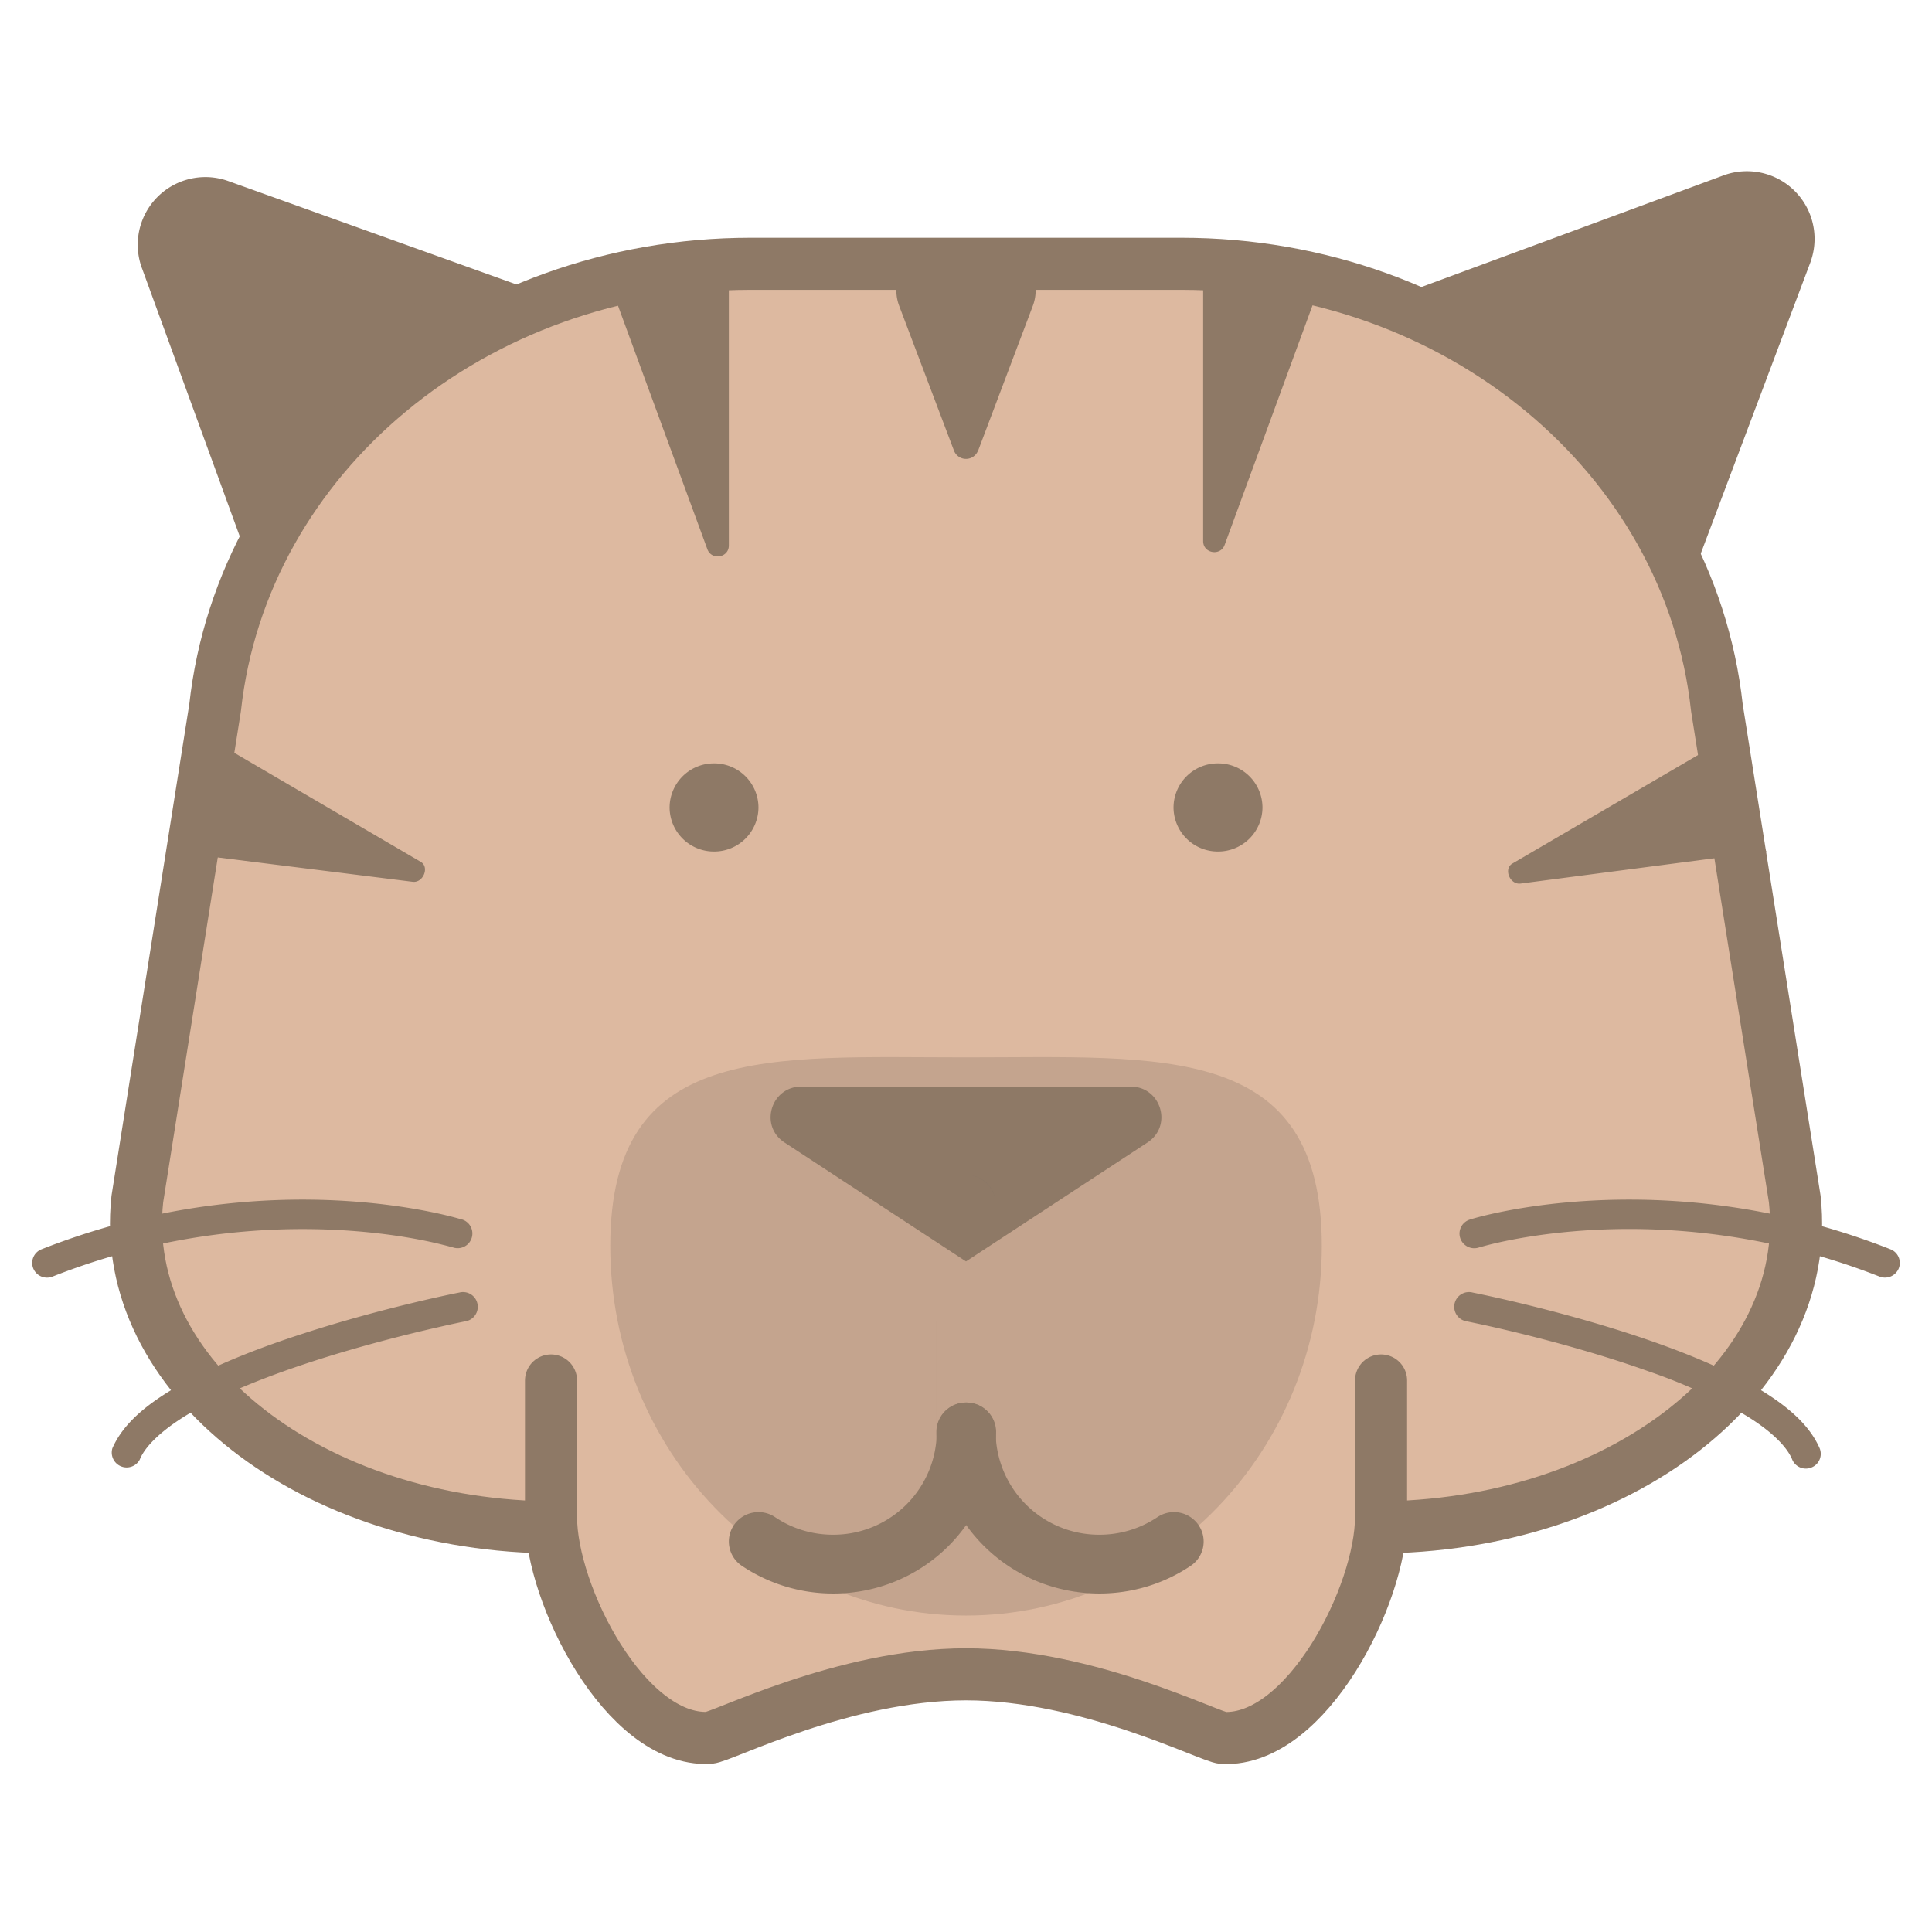 <svg xmlns="http://www.w3.org/2000/svg" width="24" height="24" viewBox="0 0 24 24">
    <g fill="none" fill-rule="evenodd">
        <path fill="#8E7966" stroke="#8E7966" stroke-linecap="round" stroke-linejoin="round" stroke-width=".647" d="M2.065 3.214L3.566 7.33l3.315-3.286L2.73 2.555a.517.517 0 0 0-.665.66zM22.187 3.144l-1.575 4.184-3.314-3.285 4.222-1.56a.517.517 0 0 1 .667.66z"/>
        <path fill="#DDB9A0" stroke="#8E7966" stroke-linecap="round" stroke-linejoin="round" stroke-width=".647" d="M14.675 3.277h-5.35c-3.435 0-6.311 2.385-6.653 5.515l-.966 6.103c-.24 2.199 2.163 4.079 5.213 4.079l5.069-.485 5.093.485c3.05 0 5.454-1.88 5.214-4.08l-.967-6.102c-.341-3.13-3.218-5.515-6.653-5.515z"/>
        <path fill="#DDB9A0" stroke="#8E7966" stroke-linecap="round" stroke-linejoin="round" stroke-width=".647" d="M17.156 17.149v1.696c0 .964-.923 2.787-1.961 2.745-.16-.007-1.679-.791-3.195-.791-1.52 0-3.035.784-3.195.79-1.038.043-1.96-1.78-1.96-2.744v-1.696"/>
        <path fill="#C4A48E" d="M16.42 15.477c0-2.536-1.98-2.342-4.42-2.342s-4.419-.194-4.419 2.342S9.56 20.069 12 20.069c2.44 0 4.42-2.056 4.42-4.592z"/>
        <path fill="#8E7966" d="M12 15.67l2.255-1.478c.316-.207.168-.694-.21-.694h-4.09c-.378 0-.526.487-.21.694L12 15.67zM12.15 5.6l.681-1.803a.536.536 0 0 0-.506-.724h-.65a.536.536 0 0 0-.506.724l.682 1.802a.16.16 0 0 0 .298 0zM9.422 10.03a.55.55 0 0 1-.552.548.55.55 0 0 1-.552-.547.55.55 0 0 1 .552-.548.55.55 0 0 1 .552.548zM15.683 10.03a.55.55 0 0 1-.553.548.55.55 0 0 1-.552-.547.55.55 0 0 1 .552-.548.55.55 0 0 1 .553.548z"/>
        <path fill="#54596E" d="M12 16.419h.368v-1.46a.366.366 0 0 0-.368-.365.366.366 0 0 0-.368.365v2.92a.367.367 0 0 0 .368.365.366.366 0 0 0 .368-.365v-1.46h-.736v1.46a.366.366 0 0 0 .368.365.366.366 0 0 0 .368-.365v-1.46-1.46a.367.367 0 0 0-.368-.365.366.366 0 0 0-.368.365v1.46H12z"/>
        <path fill="#8E7966" d="M5.741 15.15c-.013-.004-.788-.247-1.98-.248-.896 0-2.027.137-3.245.617a.182.182 0 0 0-.103.237c.038.094.145.14.24.102a8.475 8.475 0 0 1 3.107-.59c.571 0 1.042.058 1.368.116.163.029.29.058.375.08.043.01.075.019.097.025l.03.008a.182.182 0 0 0 .111-.348zM5.704 16.057c-.004 0-.937.184-1.934.508-.5.161-1.015.358-1.444.589-.427.233-.778.49-.93.837a.185.185 0 0 0 .34.141c.08-.202.367-.446.766-.657.596-.322 1.42-.59 2.089-.774.335-.092.632-.164.845-.212.212-.049.34-.074.34-.074a.183.183 0 1 0-.072-.358zM18.37 15.497l.03-.008c.149-.043.84-.222 1.84-.222.857 0 1.94.132 3.108.591a.185.185 0 0 0 .239-.102.182.182 0 0 0-.103-.237 8.844 8.844 0 0 0-3.244-.617c-1.193 0-1.968.243-1.981.248a.182.182 0 0 0-.12.229c.031.096.135.15.232.118zM18.224 16.415l.157.033c.354.076 1.25.284 2.1.588a6.96 6.96 0 0 1 1.16.52c.326.19.552.4.623.576.04.093.147.136.24.097a.182.182 0 0 0 .1-.239c-.152-.345-.503-.603-.93-.837-.643-.345-1.482-.616-2.166-.804-.683-.188-1.209-.291-1.212-.292a.183.183 0 1 0-.072.358zM11.632 17.788c0 1.108.907 2.007 2.025 2.007.418 0 .81-.126 1.133-.343a.363.363 0 0 0 .099-.507.37.37 0 0 0-.512-.098 1.29 1.29 0 0 1-.72.218 1.285 1.285 0 0 1-1.289-1.277.367.367 0 0 0-.368-.365.366.366 0 0 0-.368.365z"/>
        <path fill="#8E7966" d="M11.637 17.788a1.285 1.285 0 0 1-1.288 1.277c-.268 0-.515-.08-.72-.218a.37.37 0 0 0-.512.098.363.363 0 0 0 .1.507 2.03 2.03 0 0 0 1.132.343 2.017 2.017 0 0 0 2.025-2.007.367.367 0 0 0-.368-.365.367.367 0 0 0-.369.365zM7.581 3.536h1.473v3.24c0 .152-.214.19-.267.046L7.581 3.536zM16.42 3.482h-1.474v3.24c0 .153.215.19.267.047l1.206-3.287zM21.943 10.577l-.748-1.257-2.407 1.407c-.114.066-.032.266.101.249l3.054-.399zM2.108 10.577l.748-1.257 2.37 1.386c.113.065.031.265-.1.248l-3.018-.377z"/>
    </g>
</svg>
